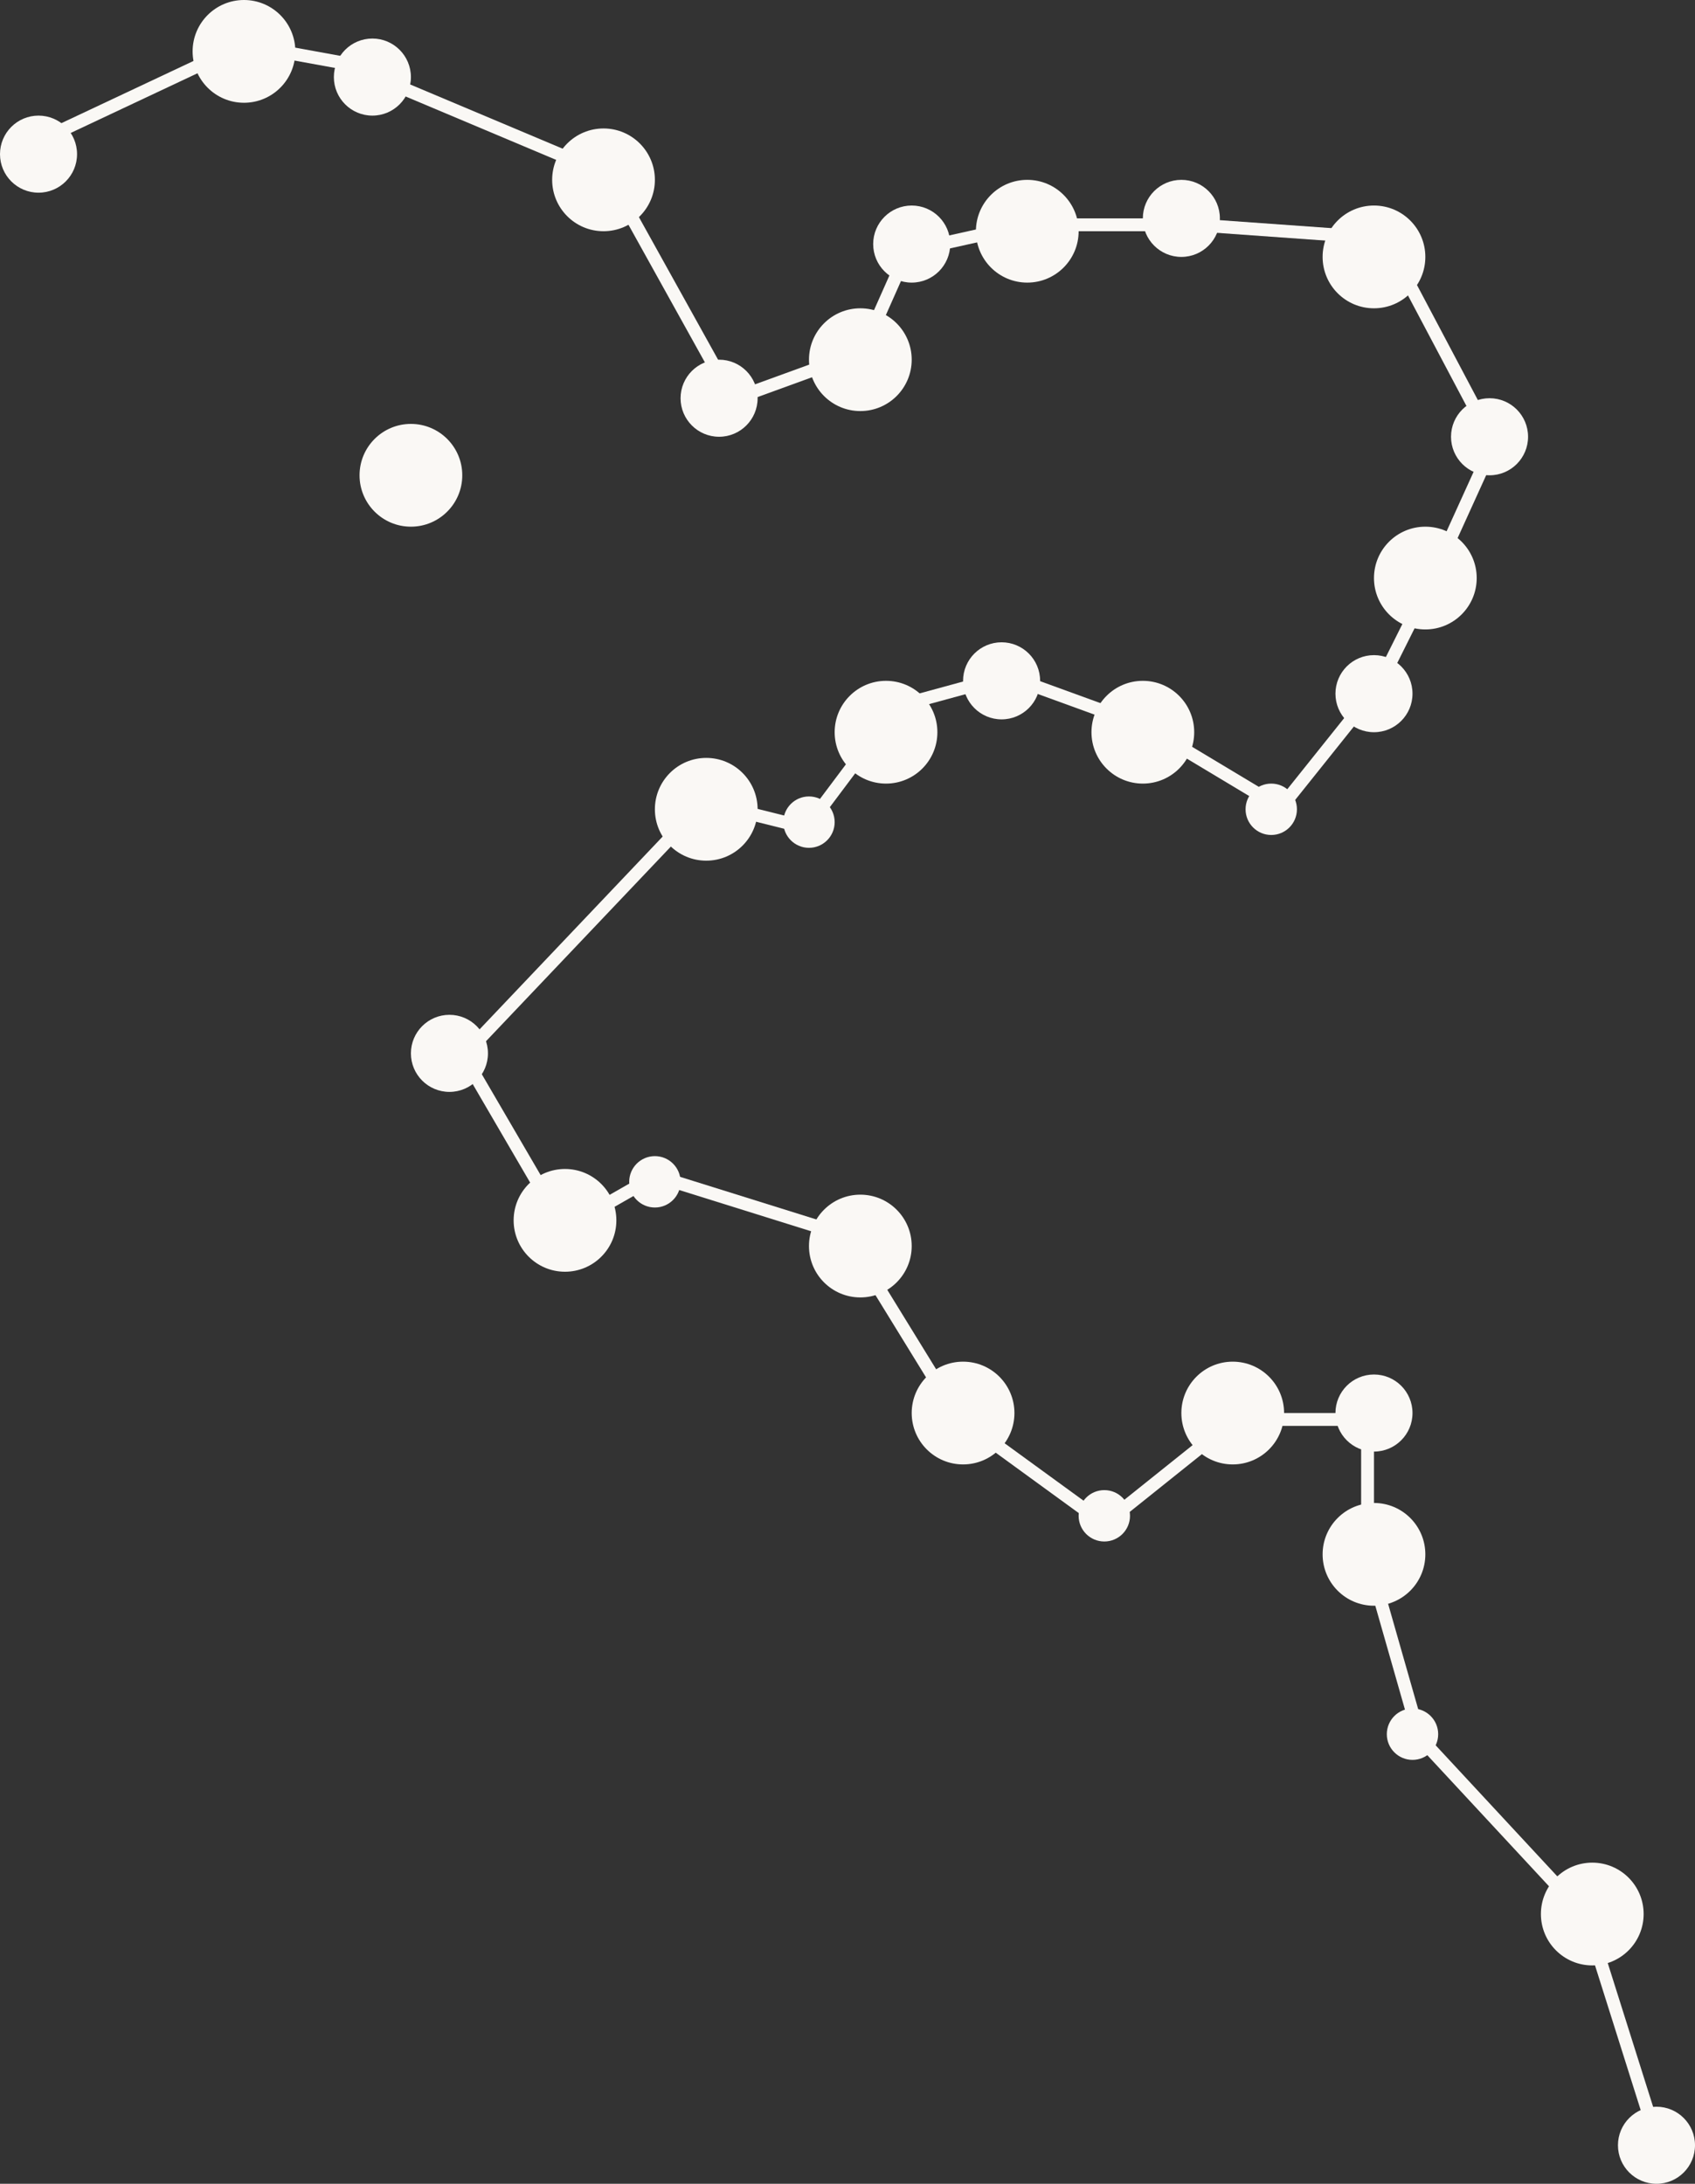 <svg width="132" height="170" viewBox="0 0 132 170" fill="none" xmlns="http://www.w3.org/2000/svg">
<rect x="0" y="0" width="132" height="170" fill="#333333" stroke="none"/>
<circle cx="129" cy="167" r="3" fill="#FAF8F5"/>
<circle cx="124" cy="149" r="4" fill="#FAF8F5"/>
<circle cx="110" cy="135" r="2" fill="#FAF8F5"/>
<circle cx="107" cy="121" r="4" fill="#FAF8F5"/>
<circle cx="107" cy="110" r="3" fill="#FAF8F5"/>
<circle cx="96" cy="110" r="4" fill="#FAF8F5"/>
<circle cx="86" cy="118" r="2" fill="#FAF8F5"/>
<circle cx="75" cy="110" r="4" fill="#FAF8F5"/>
<circle cx="67" cy="97" r="4" fill="#FAF8F5"/>
<circle cx="51" cy="92" r="2" fill="#FAF8F5"/>
<circle cx="44" cy="95" r="4" fill="#FAF8F5"/>
<circle cx="35" cy="82" r="3" fill="#FAF8F5"/>
<circle cx="55" cy="63" r="4" fill="#FAF8F5"/>
<circle cx="63" cy="64" r="2" fill="#FAF8F5"/>
<circle cx="69" cy="57" r="4" fill="#FAF8F5"/>
<circle cx="78" cy="53" r="3" fill="#FAF8F5"/>
<circle cx="89" cy="57" r="4" fill="#FAF8F5"/>
<circle cx="99" cy="63" r="2" fill="#FAF8F5"/>
<circle cx="107" cy="54" r="3" fill="#FAF8F5"/>
<circle cx="111" cy="45" r="4" fill="#FAF8F5"/>
<circle cx="116" cy="34" r="3" fill="#FAF8F5"/>
<circle cx="107" cy="20" r="4" fill="#FAF8F5"/>
<circle cx="92" cy="17" r="3" fill="#FAF8F5"/>
<circle cx="80" cy="18" r="4" fill="#FAF8F5"/>
<circle cx="71" cy="19" r="3" fill="#FAF8F5"/>
<circle cx="67" cy="28" r="4" fill="#FAF8F5"/>
<circle cx="56" cy="31" r="3" fill="#FAF8F5"/>
<circle cx="47" cy="14" r="4" fill="#FAF8F5"/>
<circle cx="32" cy="37" r="4" fill="#FAF8F5"/>
<circle cx="29" cy="6" r="3" fill="#FAF8F5"/>
<circle cx="19" cy="4" r="4" fill="#FAF8F5"/>
<circle cx="3" cy="12" r="3" fill="#FAF8F5"/>
<line x1="1.787" y1="11.548" x2="18.787" y2="3.548" stroke="#FAF8F5"/>
<line x1="19.089" y1="3.508" x2="30.089" y2="5.508" stroke="#FAF8F5"/>
<line x1="28.194" y1="5.539" x2="47.194" y2="13.539" stroke="#FAF8F5"/>
<line x1="47.437" y1="13.757" x2="57.437" y2="31.757" stroke="#FAF8F5"/>
<line x1="55.829" y1="31.53" x2="66.829" y2="27.53" stroke="#FAF8F5"/>
<line x1="66.543" y1="28.797" x2="70.543" y2="19.797" stroke="#FAF8F5"/>
<line x1="70.891" y1="19.512" x2="79.891" y2="17.512" stroke="#FAF8F5"/>
<line x1="79" y1="17.5" x2="93" y2="17.5" stroke="#FAF8F5"/>
<line x1="93.036" y1="17.501" x2="107.036" y2="18.501" stroke="#FAF8F5"/>
<line x1="107.442" y1="17.766" x2="116.442" y2="34.766" stroke="#FAF8F5"/>
<line x1="116.455" y1="34.207" x2="111.455" y2="45.207" stroke="#FAF8F5"/>
<line x1="111.447" y1="45.224" x2="107.447" y2="53.224" stroke="#FAF8F5"/>
<line x1="107.39" y1="53.312" x2="99.39" y2="63.312" stroke="#FAF8F5"/>
<line x1="89.257" y1="56.571" x2="99.257" y2="62.571" stroke="#FAF8F5"/>
<line x1="78.171" y1="52.53" x2="89.171" y2="56.53" stroke="#FAF8F5"/>
<line x1="67.868" y1="55.518" x2="78.868" y2="52.518" stroke="#FAF8F5"/>
<line x1="62.6" y1="64.7" x2="68.6" y2="56.7" stroke="#FAF8F5"/>
<line x1="55.121" y1="62.515" x2="63.121" y2="64.515" stroke="#FAF8F5"/>
<line x1="35.638" y1="82.656" x2="54.638" y2="62.656" stroke="#FAF8F5"/>
<line x1="36.432" y1="82.748" x2="43.432" y2="94.748" stroke="#FAF8F5"/>
<line x1="51.248" y1="91.434" x2="44.248" y2="95.434" stroke="#FAF8F5"/>
<line x1="66.851" y1="96.477" x2="50.851" y2="91.477" stroke="#FAF8F5"/>
<line x1="74.574" y1="110.262" x2="66.574" y2="97.262" stroke="#FAF8F5"/>
<line x1="85.706" y1="118.404" x2="74.706" y2="110.404" stroke="#FAF8F5"/>
<line x1="96.312" y1="110.39" x2="86.312" y2="118.39" stroke="#FAF8F5"/>
<line x1="107" y1="110.5" x2="96" y2="110.5" stroke="#FAF8F5"/>
<line x1="106.5" y1="121" x2="106.5" y2="110" stroke="#FAF8F5"/>
<line x1="110.519" y1="135.137" x2="106.519" y2="121.137" stroke="#FAF8F5"/>
<line x1="123.634" y1="149.34" x2="110.634" y2="135.34" stroke="#FAF8F5"/>
<line x1="129.523" y1="168.151" x2="123.523" y2="149.151" stroke="#FAF8F5"/>
</svg>
